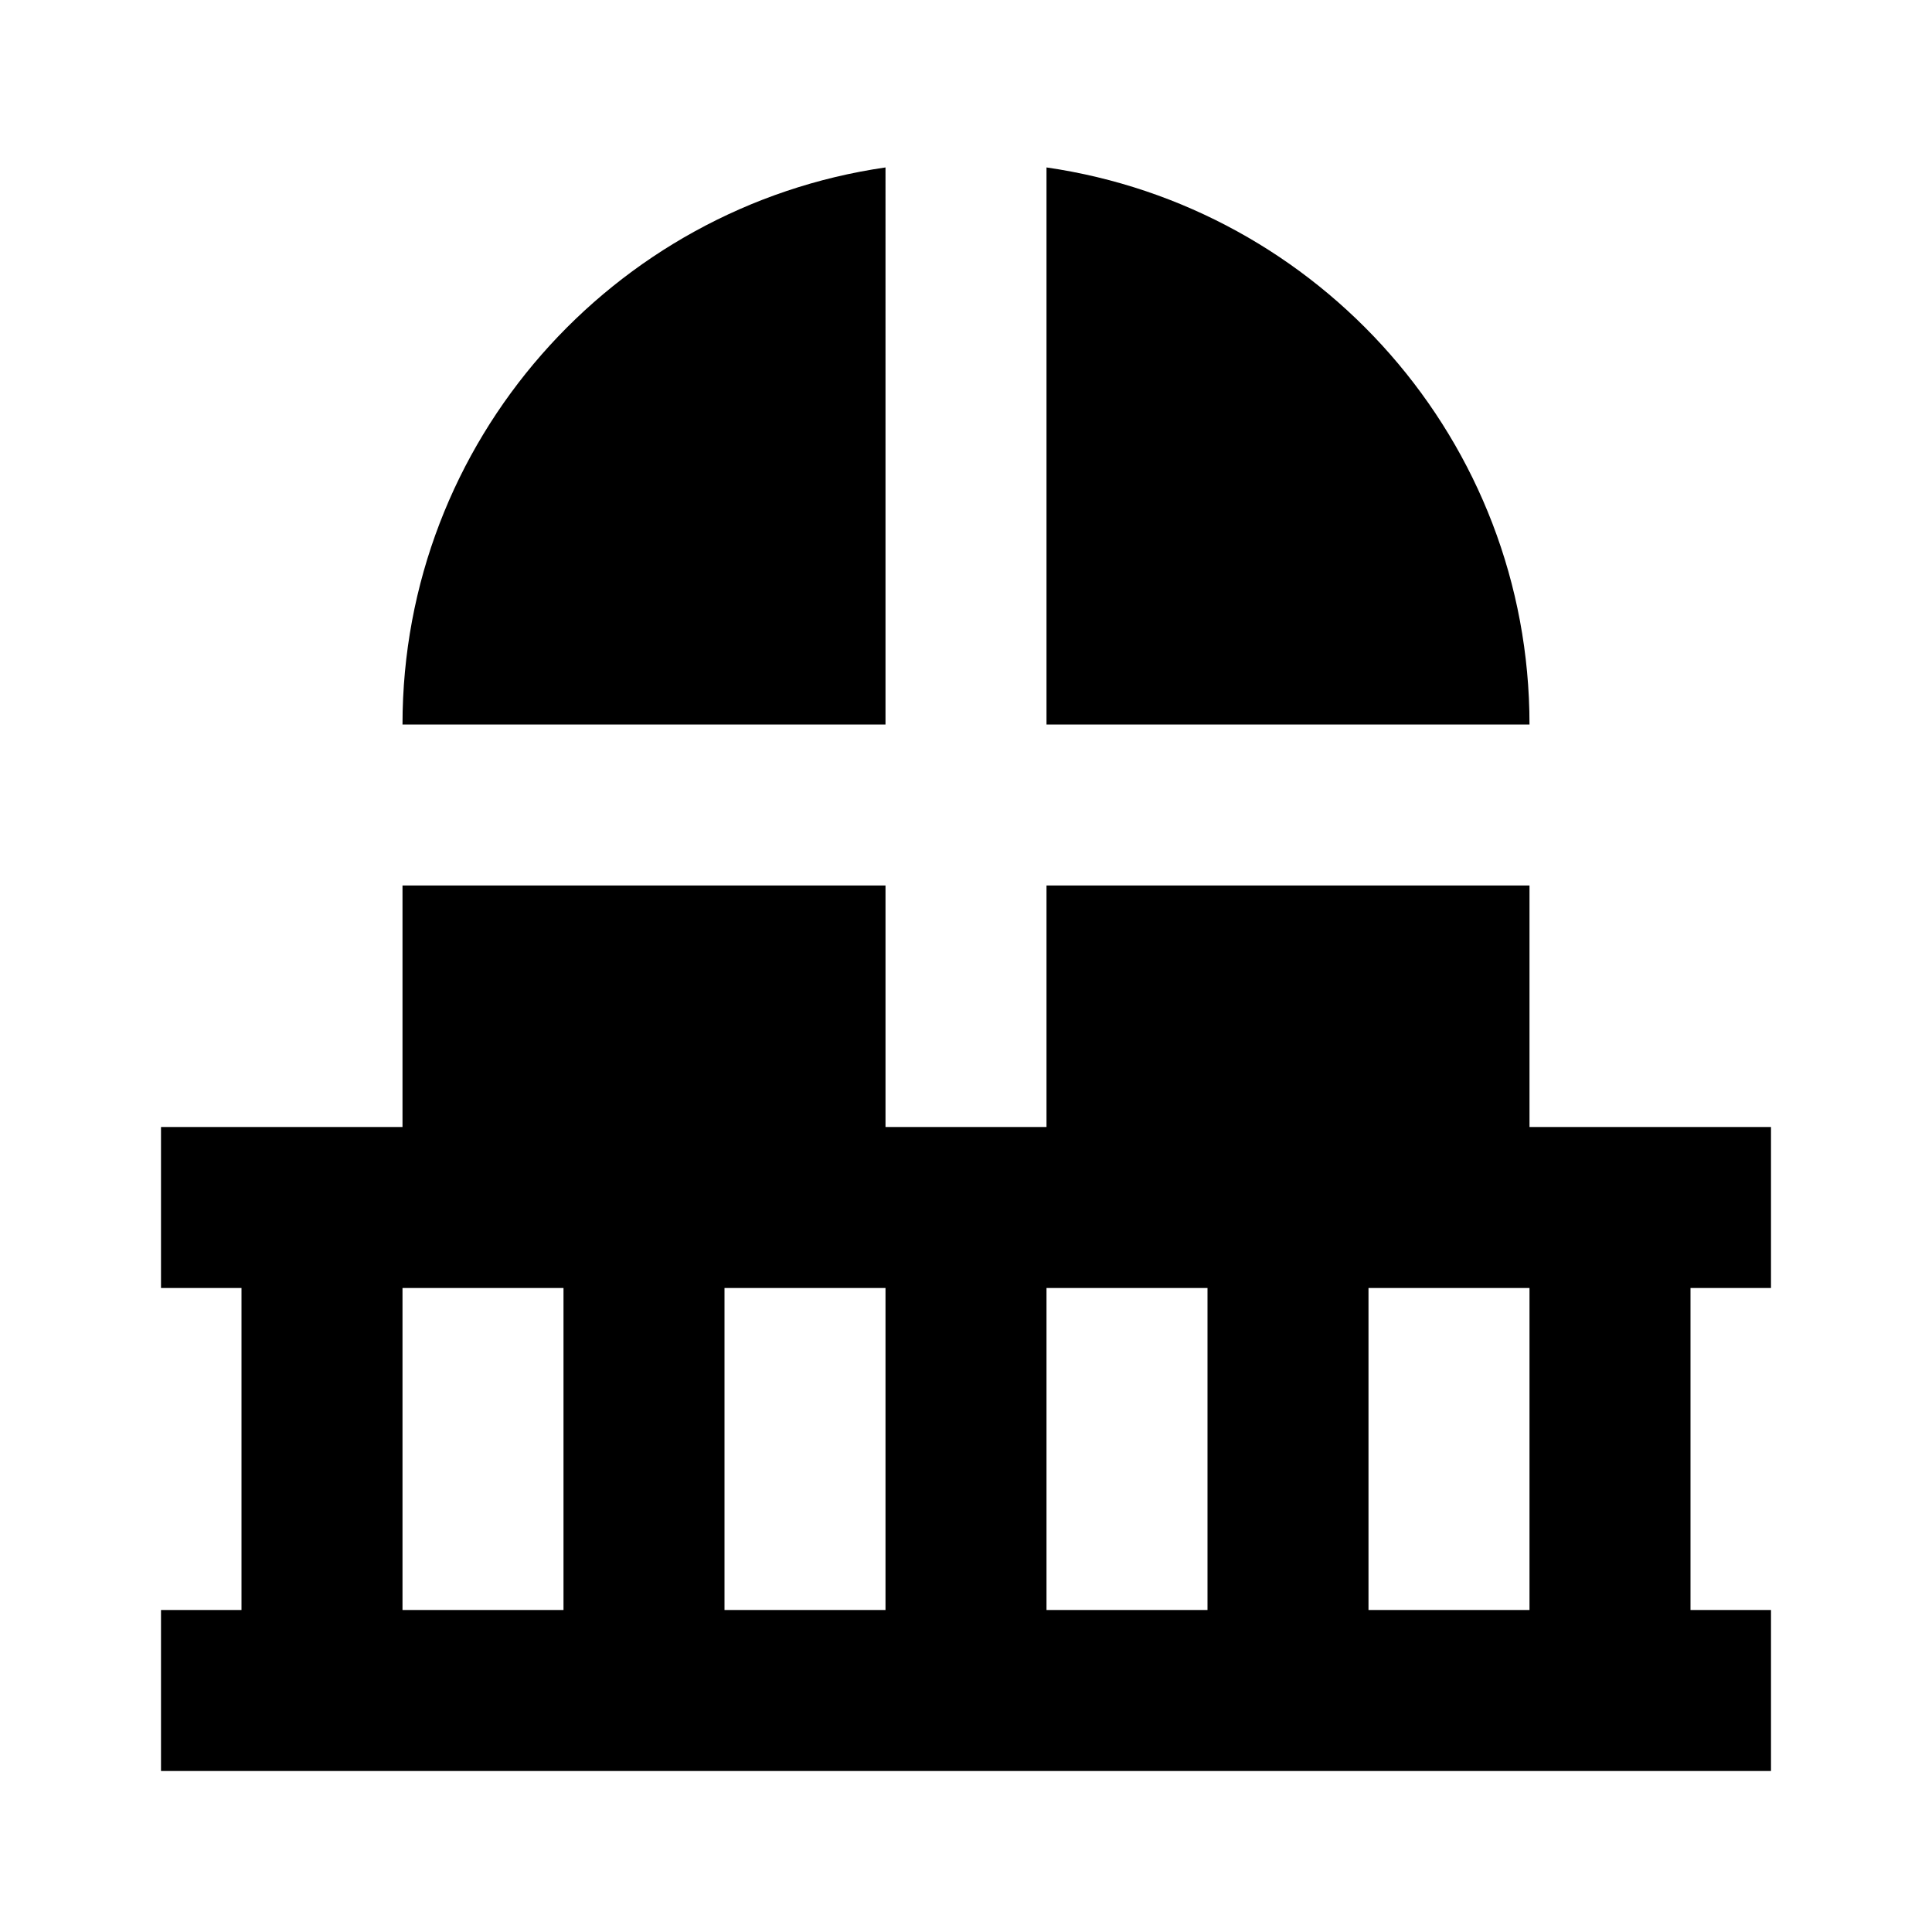 <svg xmlns="http://www.w3.org/2000/svg" width="24" height="24"><!--Boxicons v3.0 https://boxicons.com | License  https://docs.boxicons.com/free--><path d="M19 14v-3h-6v3h-2v-3H5v3H2v2h1v4H2v2h20v-2h-1v-4h1v-2zm-4 2v4h-2v-4zm-4 4H9v-4h2zm-6-4h2v4H5zm14 4h-2v-4h2zM13 2.08V9h6c0-3.52-2.61-6.43-6-6.92m-2 0C7.61 2.57 5 5.48 5 9h6z"/></svg>